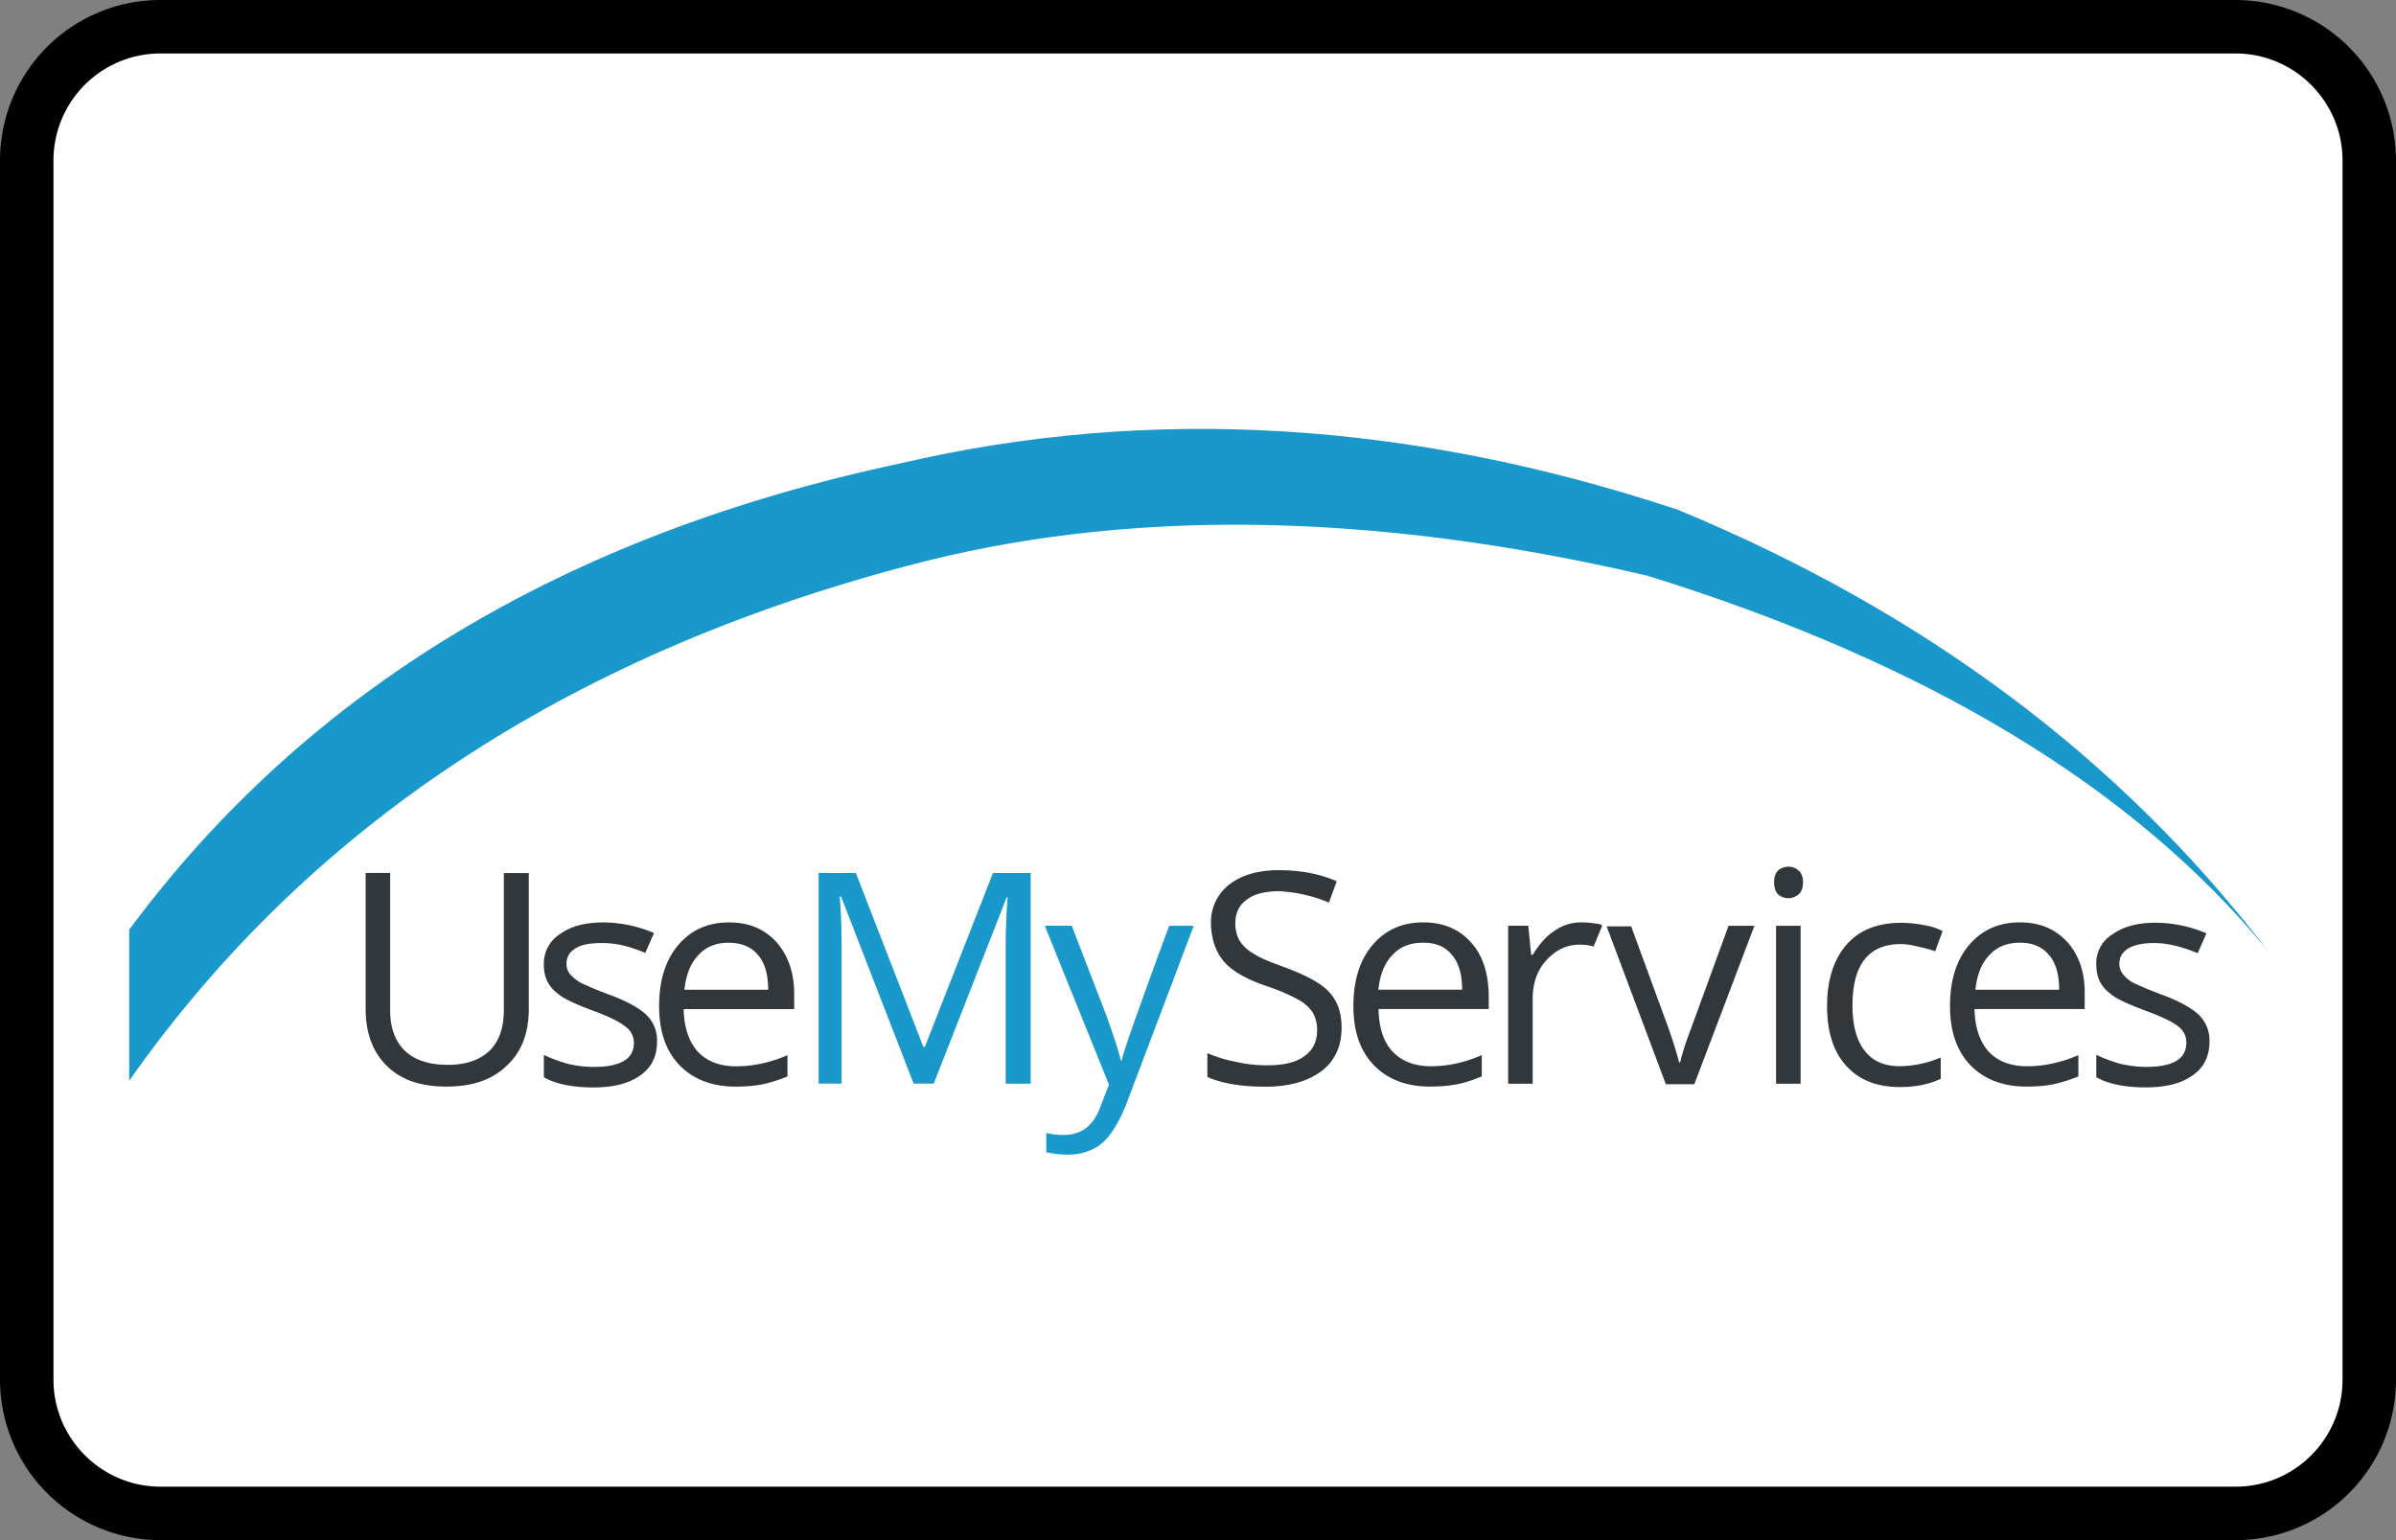 <?xml version="1.0" encoding="UTF-8"?><svg width="56" height="36" viewBox="0 0 56 36" xmlns="http://www.w3.org/2000/svg"><rect x="0" y="0" width="56" height="36" fill="#808080" stroke="none"/><g fill="none" fill-rule="evenodd"><path d="M0 3.75A3.749 3.749 0 013.75 0h48.5A3.756 3.756 0 0156 3.75v28.5A3.749 3.749 0 0152.25 36H3.75A3.756 3.756 0 010 32.25V3.75z" fill="#000" fill-rule="nonzero"/><path d="M1.25 3.75v28.5c0 1.375 1.123 2.5 2.5 2.5h48.5c1.382 0 2.5-1.118 2.5-2.5V3.75c0-1.375-1.123-2.5-2.5-2.5H3.75a2.499 2.499 0 00-2.5 2.5z" fill="#FFF"/><g fill-rule="nonzero"><path d="M15.081 22.274l.205-.465a3.075 3.075 0 00-1.178-.248c-.435 0-.767.09-1.019.272a.814.814 0 00-.378.714c0 .17.035.318.103.43.067.126.183.227.332.329.149.09.4.203.743.329.368.136.606.259.733.363a.468.468 0 01.194.374c0 .193-.08.34-.24.43-.16.092-.39.137-.687.137-.194 0-.389-.021-.594-.067a3.437 3.437 0 01-.584-.214v.522c.275.157.665.238 1.157.238.47 0 .835-.091 1.1-.284.262-.181.389-.451.389-.79a.831.831 0 00-.24-.613c-.16-.158-.458-.329-.893-.487a8.41 8.41 0 01-.651-.272.972.972 0 01-.251-.203.364.364 0 01-.081-.249c0-.147.067-.26.205-.35.138-.09.343-.126.605-.126.322-.008.665.073 1.03.23zm3.481 1.313v-.35c0-.498-.138-.896-.41-1.211-.276-.305-.641-.465-1.111-.465-.503 0-.892.181-1.19.531-.297.35-.446.826-.446 1.428 0 .588.16 1.053.481 1.382.322.329.757.497 1.306.497.251 0 .47-.021.64-.056a3.59 3.59 0 00.573-.182v-.497c-.389.17-.789.26-1.202.26-.379 0-.676-.113-.892-.34-.206-.228-.322-.556-.333-.997h2.584zm-1.535-1.55c.297 0 .527.09.687.283.159.181.24.451.24.815h-1.957c.035-.34.138-.612.322-.805.17-.192.41-.294.708-.294zM9.13 20.405h-.584v3.17c0 .567.16 1.008.492 1.336.332.33.789.487 1.397.487s1.065-.158 1.408-.487c.343-.318.516-.759.516-1.323v-3.18h-.583v3.202c0 .42-.114.735-.333.951-.23.214-.548.329-.973.329-.446 0-.778-.112-1.008-.329-.23-.227-.343-.542-.343-.951v-3.205h.01zm25.248 1.62c-.275-.305-.64-.465-1.11-.465-.503 0-.892.181-1.19.531-.297.35-.446.826-.446 1.428 0 .588.16 1.053.482 1.382.321.329.756.497 1.305.497.251 0 .47-.021.651-.056.173-.035.368-.102.562-.182v-.497c-.389.17-.789.26-1.189.26-.378 0-.675-.113-.892-.34-.216-.228-.321-.556-.332-.997h2.576v-.35c-.014-.498-.14-.907-.417-1.211zm-.446.294c.16.181.241.451.241.815h-1.957c.035-.34.138-.612.322-.805.173-.192.41-.294.721-.294.295 0 .525.091.673.284zm3.514-.68l-.035-.034c-.138-.021-.287-.045-.446-.045-.24 0-.446.066-.64.203-.195.125-.355.318-.503.556h-.036l-.067-.68h-.47v3.692h.573v-1.98c0-.364.102-.669.321-.907.22-.238.47-.363.779-.363.092 0 .194.01.308.035l.01.02.206-.496zm-6.387-.542l.184-.497c-.41-.182-.87-.26-1.362-.26-.47 0-.86.113-1.143.33a1.107 1.107 0 00-.435.906v.066c.021.35.127.623.297.826.195.228.527.42.995.578.332.112.583.227.743.318a.92.92 0 01.343.304.793.793 0 01.103.42c0 .26-.103.465-.298.599-.194.147-.491.214-.87.214-.24 0-.48-.022-.721-.08a3.103 3.103 0 01-.676-.204v.556c.322.147.778.228 1.362.228.549 0 .984-.126 1.305-.364.322-.249.47-.588.47-1.018 0-.34-.091-.612-.286-.826-.194-.214-.562-.407-1.086-.599-.308-.112-.538-.203-.687-.305a.933.933 0 01-.321-.294.793.793 0 01-.103-.42c0-.237.092-.42.262-.542.173-.136.41-.192.722-.203a3.46 3.46 0 011.202.267zm11.025.543h-.573v3.691h.573v-3.691zm-1.079 0H40.4c-.457 1.256-.757 2.071-.892 2.445a6.011 6.011 0 00-.24.749h-.022a10.22 10.22 0 00-.322-.997l-.8-2.184h-.573l1.384 3.691h.665l1.405-3.704zm4.398.123a1.454 1.454 0 00-.425-.137 2.827 2.827 0 00-.537-.056c-.563 0-.984.171-1.282.51-.297.34-.456.816-.456 1.439 0 .599.148 1.064.446 1.392.297.33.71.498 1.26.498.377 0 .686-.067.95-.193v-.497a2.521 2.521 0 01-.962.203c-.367 0-.64-.126-.824-.374-.184-.238-.276-.588-.276-1.043 0-.962.379-1.438 1.133-1.438.113 0 .24.022.389.057.149.034.286.066.41.112l.174-.473zm3.592.783c0 .17.035.318.102.43.068.126.184.227.333.329.148.09.4.203.743.329.368.136.619.259.743.363a.457.457 0 01.184.374c0 .193-.081.34-.24.43-.16.092-.39.137-.687.137-.195 0-.39-.021-.595-.067a3.437 3.437 0 01-.583-.214v.522c.275.157.664.238 1.156.238.47 0 .835-.091 1.1-.284.263-.181.39-.451.39-.79a.831.831 0 00-.241-.613c-.16-.158-.457-.329-.892-.487a8.41 8.41 0 01-.651-.272.755.755 0 01-.24-.203.364.364 0 01-.082-.249c0-.147.068-.26.206-.35.137-.08.343-.126.605-.126.308 0 .64.08 1.019.238l.205-.465a3.075 3.075 0 00-1.178-.248c-.435 0-.768.09-1.019.272a.789.789 0 00-.378.706zm-.673-.521c-.276-.305-.64-.465-1.111-.465-.503 0-.892.181-1.19.531-.297.35-.445.826-.445 1.428 0 .588.16 1.053.48 1.382.322.329.758.497 1.306.497.252 0 .47-.021.64-.056a3.59 3.59 0 00.574-.182v-.497c-.39.17-.79.26-1.203.26-.378 0-.676-.113-.892-.34-.205-.228-.322-.556-.332-.997h2.575v-.35c.008-.498-.13-.907-.402-1.211zm-.436.294c.16.181.241.451.241.815H46.17c.035-.34.138-.612.322-.805.173-.192.41-.294.722-.294.283 0 .51.091.672.284zm-6.089-2.061a.372.372 0 00-.24.09c-.057.057-.092.148-.092.273 0 .126.035.228.092.284.067.056.148.09.24.09a.372.372 0 00.24-.09c.068-.056.104-.158.104-.284 0-.125-.036-.214-.103-.272a.358.358 0 00-.24-.091z" fill="#31373A"/><path d="M27.9 21.64h-.573A139.277 139.277 0 0026.4 24.2c-.092.272-.16.476-.184.588h-.021c-.046-.214-.16-.556-.333-1.043l-.813-2.106h-.63l1.5 3.713-.205.532c-.16.43-.446.644-.836.644a1.6 1.6 0 01-.424-.046v.452c.173.035.332.056.503.056.308 0 .573-.09.789-.259.205-.171.39-.465.562-.882l1.592-4.207zm-3.822-1.234h-.87l-1.592 4.063h-.035l-1.578-4.063h-.87v4.923h.537v-3.135c0-.476-.01-.882-.046-1.235h.035l1.695 4.37h.47l1.706-4.357h.021c-.035.43-.046.826-.046 1.19v3.17h.584v-4.926h-.01z" fill="#1998CC"/><path d="M3.019 21.732v3.53c4.154-5.91 10.21-9.927 18.176-12.033 5.08-1.358 10.85-1.28 17.305.227 6.535 2.026 11.365 4.948 14.49 8.751-3.433-4.482-8.025-7.912-13.771-10.29-6.273-2.083-12.338-2.446-18.165-1.088-7.884 1.676-13.892 5.31-18.035 10.903z" fill="#1998CC"/></g></g></svg>